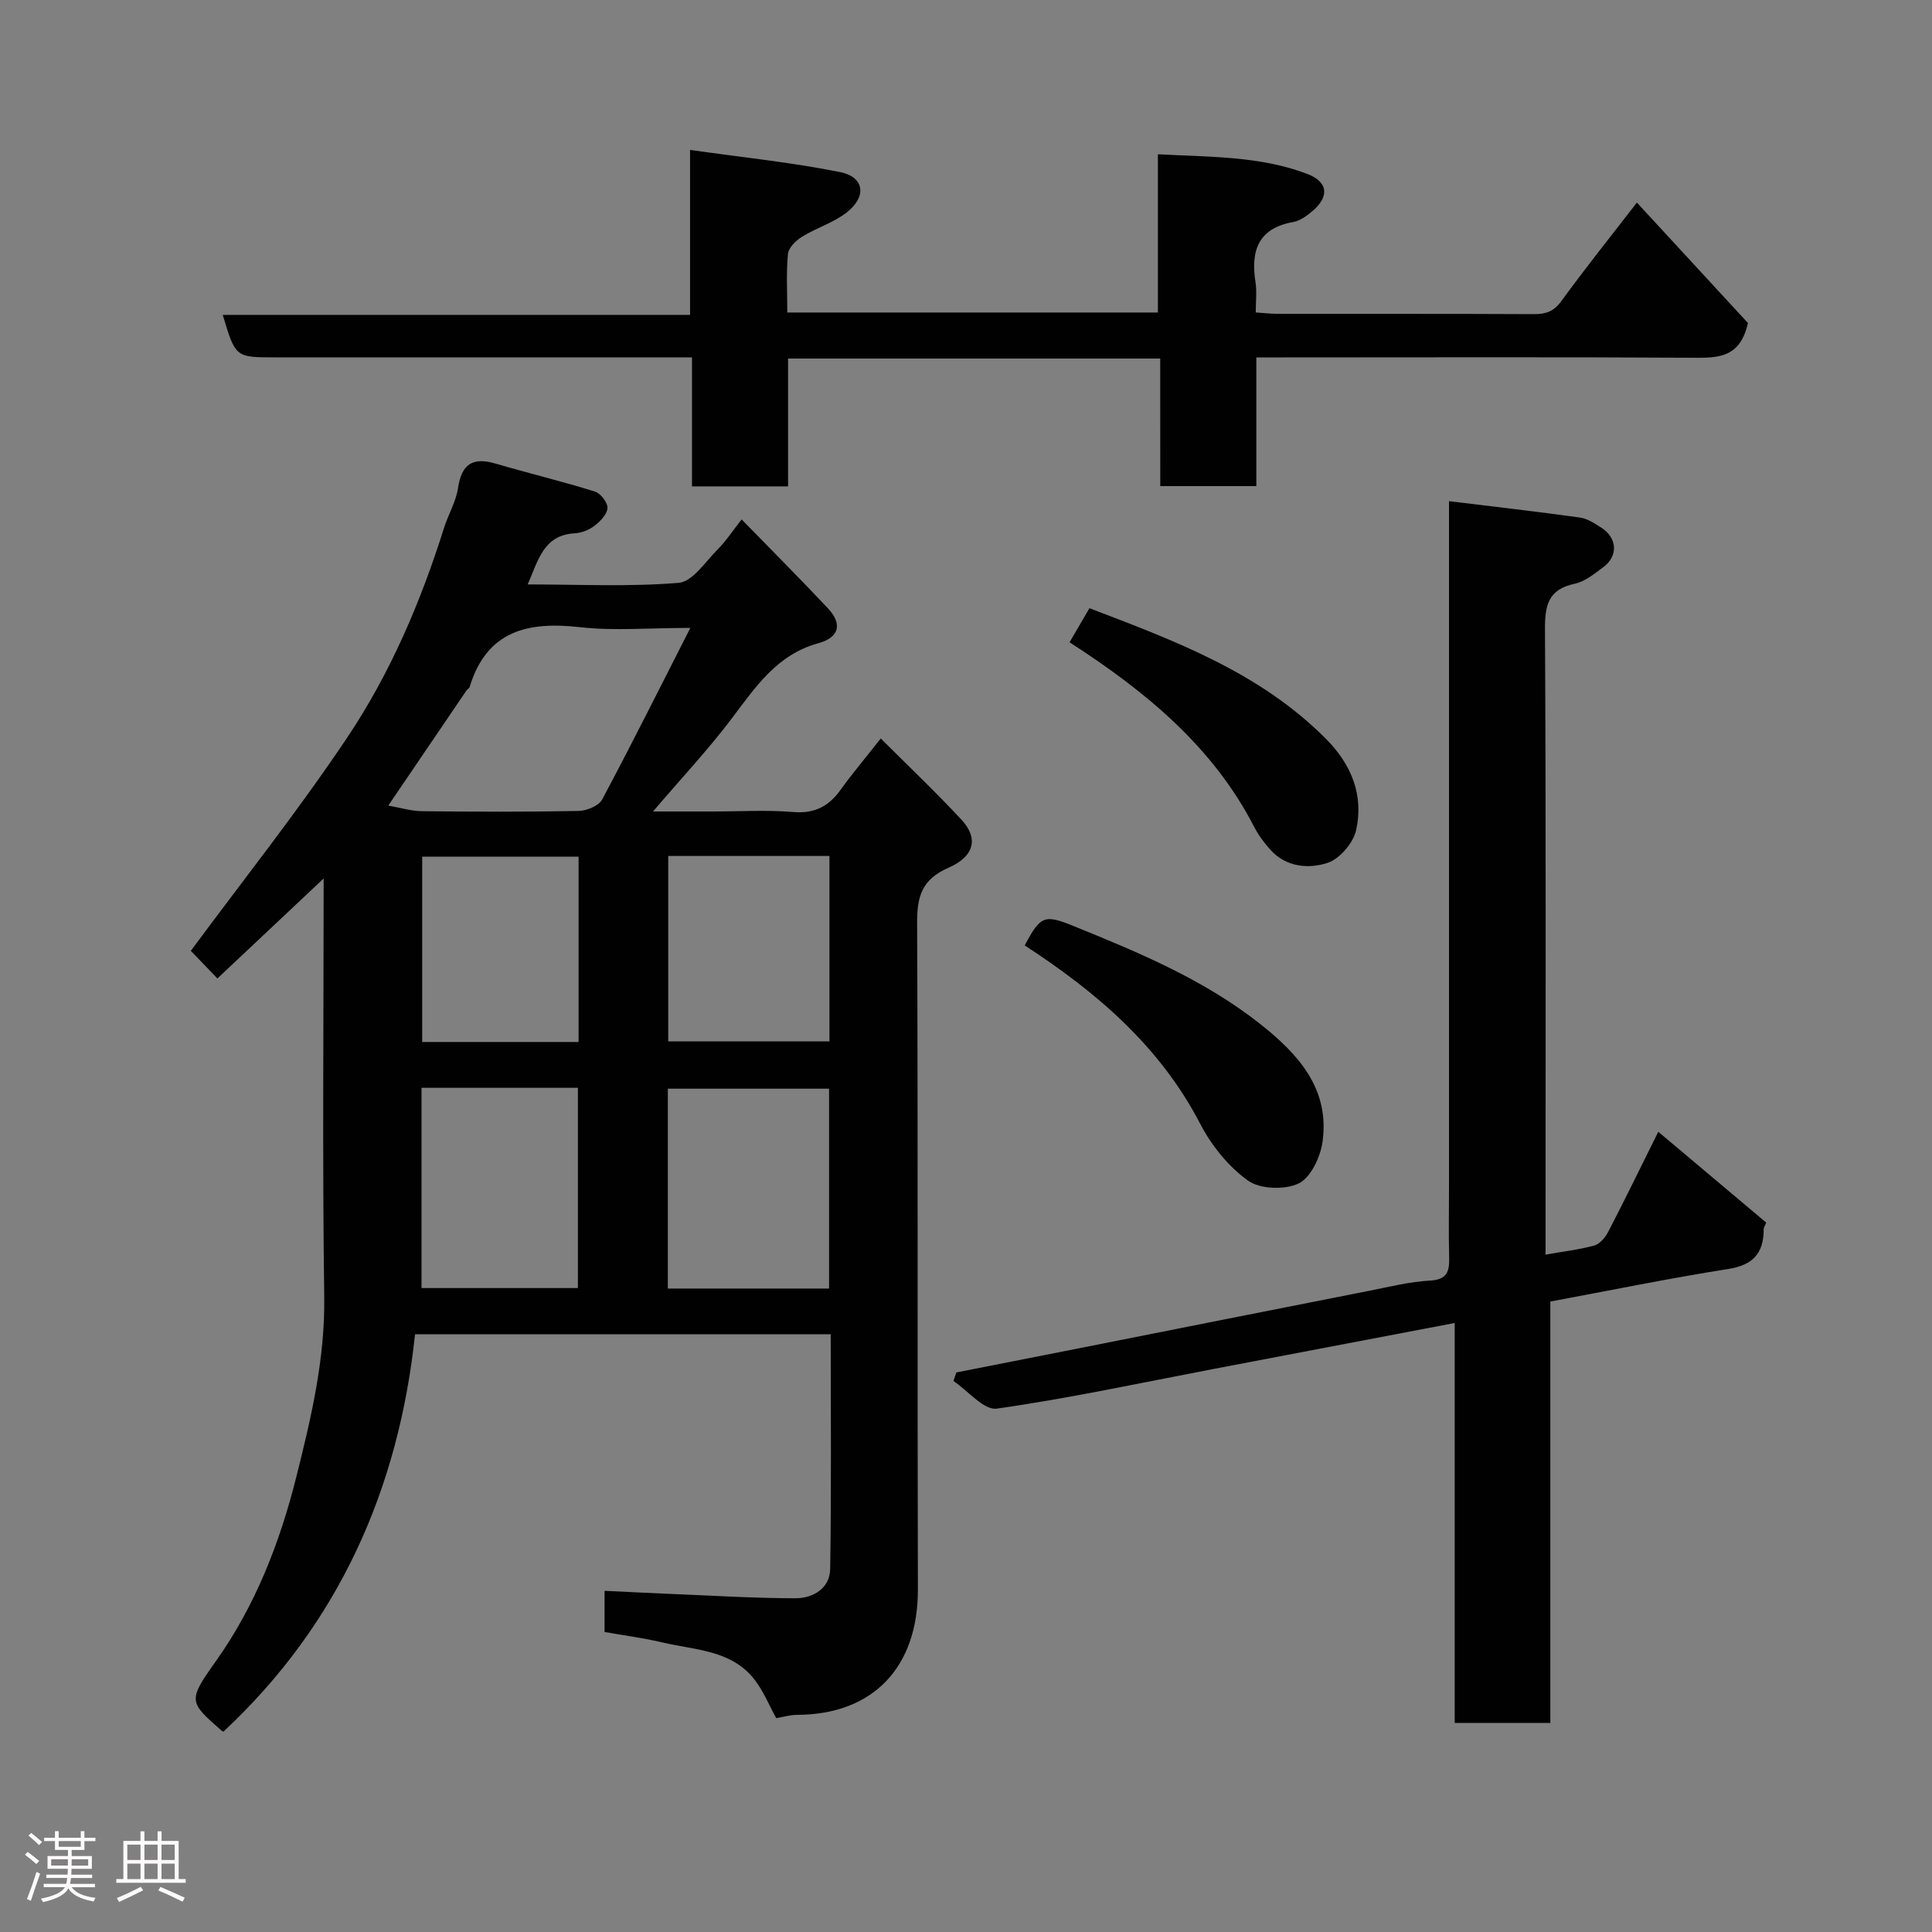 <svg enable-background="new 0 0 400 400" viewBox="0 0 400 400" xmlns="http://www.w3.org/2000/svg"><rect x="0" y="0" width="400" height="400" fill="#808080" stroke="none"/><path d="m5.17 384 .55-.58c.85.61 1.65 1.24 2.4 1.87l-.59.64c-.83-.73-1.62-1.38-2.36-1.93m1.22 9.53-.82-.34c.71-1.76 1.37-3.64 1.98-5.63.24.13.5.25.76.36-.6 1.67-1.24 3.54-1.92 5.61m-.5-13.5.57-.54c.56.44 1.31 1.06 2.26 1.87l-.64.64c-.68-.66-1.41-1.32-2.19-1.97m3.25.46h2.24v-1.36h.77v1.36h4.57v-1.36h.76v1.36h2.28v.69h-2.28v1.84h-2.64v1.26h4.18v2.64h-4.21c0 .45-.02.86-.05 1.21h4.32v.69h-4.38c-.04.34-.1.75-.19 1.22h5.15v.69h-4.82c.87 1.19 2.51 1.92 4.93 2.19-.17.31-.3.57-.37.76-2.77-.49-4.52-1.41-5.26-2.76-.56 1.26-2.3 2.23-5.24 2.9-.12-.24-.26-.48-.43-.72 2.73-.55 4.38-1.34 4.96-2.38h-4.38v-.69h4.65c.1-.38.17-.79.21-1.22h-4.32v-.69h4.4c.03-.34.05-.75.05-1.21h-4.2v-2.64h4.23v-1.26h-2.69v-1.84h-2.24zm1.46 4.46v1.29h3.45c.01-.4.02-.57.01-.53v-.32-.45h-3.46zm1.55-2.59h4.57v-1.19h-4.57zm6.11 2.59h-3.42v.77c-.02.19-.01.37-.02.53h3.44z" fill="#fcfafa"/><path d="m32.63 379.16h.82v1.98h3.54v7.89h1.46v.78h-14.37v-.78h1.46v-7.89h3.54v-1.98h.82v1.98h2.73zm-3.49 11.48.5.73c-1.61.82-3.28 1.63-5 2.41-.13-.27-.28-.55-.44-.82 1.75-.72 3.4-1.49 4.94-2.32m-2.78-5.55h2.73v-3.18h-2.73zm0 3.95h2.73v-3.2h-2.73zm3.54-3.95h2.73v-3.18h-2.73zm0 3.95h2.73v-3.2h-2.73zm7.89 4.68c-1.84-.92-3.51-1.7-5.02-2.32l.45-.73c1.89.8 3.57 1.55 5.04 2.23zm-1.62-11.81h-2.73v3.18h2.73zm-2.73 7.13h2.73v-3.2h-2.73z" fill="#fcfafa"/><g fill="#010102"><path d="m182.35 152.89c5.83 5.83 11.46 11.16 16.71 16.82 3.5 3.77 2.8 7.54-2.69 9.95-5.53 2.43-6.51 5.93-6.49 11.42.2 45.99.03 91.98.16 137.97.04 16.28-9.4 25.94-24.99 25.99-1.43 0-2.85.44-4.34.68-1.44-2.6-2.62-5.56-4.5-7.98-4.79-6.17-12.33-6.09-19.06-7.69-3.92-.93-7.94-1.45-11.98-2.16 0-3.06 0-5.68 0-8.53 4.86.23 9.54.48 14.23.67 8.43.34 16.87.87 25.3.87 3.65 0 7.12-2.05 7.18-6.06.26-16.11.11-32.23.11-48.59-28.74 0-57 0-86.06 0-3.38 31.92-15.7 59.9-39.65 82.25.12.05-.19-.01-.4-.19-6.74-5.91-7.06-6.14-1.27-14.26 8.28-11.62 13.34-24.72 16.73-38.24 3.05-12.14 5.97-24.43 5.79-37.28-.4-28.89-.12-57.79-.12-86.65-7.09 6.67-14.61 13.74-22 20.7-2.1-2.19-4.11-4.28-5.5-5.72 10.63-14.39 22.12-28.84 32.36-44.13 8.92-13.3 15.23-28.09 20.06-43.43.88-2.79 2.48-5.43 2.9-8.27.74-4.96 3.04-6.44 7.77-5.05 6.84 2.01 13.77 3.67 20.57 5.79 1.18.37 2.65 2.28 2.6 3.41-.06 1.29-1.49 2.76-2.69 3.68-1.1.86-2.66 1.47-4.05 1.55-6.55.37-7.57 5.6-9.78 10.59 10.74 0 21.06.52 31.27-.33 2.88-.24 5.54-4.39 8.09-6.95 1.72-1.72 3.07-3.81 4.94-6.18 6.16 6.33 12.1 12.27 17.84 18.38 3.03 3.22 2.44 6.04-1.96 7.25-8.51 2.33-12.97 9-17.87 15.51-4.82 6.4-10.34 12.27-16.36 19.33h12.53c5.5 0 11.03-.35 16.49.11 4.45.37 7.4-1.19 9.86-4.66 2.29-3.2 4.84-6.2 8.27-10.57zm-39.42-22.89c-8.61 0-15.82.65-22.87-.15-10.82-1.22-19.28.73-22.83 12.39-.09.28-.48.46-.66.73-5.38 7.9-10.74 15.82-16.18 23.82 2.48.43 4.72 1.13 6.96 1.16 10.8.12 21.61.16 32.41-.05 1.69-.03 4.2-1.05 4.91-2.37 6.1-11.42 11.88-23.02 18.26-35.53zm28.72 136.78c0-14.1 0-27.81 0-41.38-11.4 0-22.44 0-33.38 0v41.38zm-84.38-41.56v41.46h32.38c0-14.02 0-27.72 0-41.46-10.95 0-21.54 0-32.38 0zm51.08-48v38.38h33.38c0-12.99 0-25.57 0-38.38-11.18 0-22.1 0-33.38 0zm-18.56.15c-11.14 0-21.85 0-32.38 0v38.36h32.38c0-12.87 0-25.46 0-38.36z"/><path d="m320.98 269.47v87.24c-6.62 0-12.88 0-19.8 0 0-27.39 0-54.93 0-82.8-17.15 3.27-33.62 6.41-50.09 9.55-14.89 2.84-29.72 6.05-44.71 8.18-2.67.38-5.97-3.7-8.98-5.72.2-.59.41-1.18.61-1.77 8.69-1.71 17.39-3.42 26.08-5.14 19.82-3.93 39.63-7.88 59.46-11.78 4.16-.82 8.33-1.87 12.54-2.1 3.6-.2 4.01-1.97 3.94-4.83-.12-4.66-.03-9.33-.03-14 0-45.32 0-90.64 0-135.97 0-1.97 0-3.94 0-6.57 9.38 1.15 18.26 2.16 27.11 3.39 1.54.21 3.04 1.22 4.41 2.09 3.33 2.11 3.55 5.88.42 8.19-1.83 1.35-3.77 2.97-5.89 3.42-5.55 1.18-6.21 4.49-6.18 9.56.22 41.15.12 82.31.12 123.47v5.87c3.56-.62 6.87-1.01 10.06-1.87 1.13-.31 2.27-1.61 2.86-2.74 3.38-6.52 6.6-13.13 10.42-20.82 7.71 6.49 15 12.62 22.35 18.81-.22.58-.53 1-.53 1.43-.01 4.97-2.25 7.38-7.39 8.18-12.08 1.9-24.08 4.37-36.78 6.73z"/><path d="m240.21 74.23c-25.98 0-51.24 0-77.05 0v26.47c-6.81 0-13.07 0-19.89 0 0-8.56 0-17.29 0-26.71-2.3 0-4.06 0-5.81 0-26.82 0-53.65 0-80.47 0-8.25 0-8.25 0-10.87-8.8h96.75c0-11.2 0-21.93 0-34.15 10.85 1.54 21.06 2.58 31.07 4.59 4.98 1 5.57 4.99 1.47 8.27-2.73 2.18-6.32 3.24-9.35 5.11-1.26.78-2.79 2.26-2.92 3.54-.38 3.93-.14 7.92-.14 12.15h76.73c0-10.58 0-21.3 0-32.76 10.8.58 21.1.35 30.86 4.04 4.47 1.68 4.69 4.8.99 7.85-1.11.92-2.45 1.89-3.81 2.13-7.31 1.3-8.85 5.97-7.83 12.48.3 1.93.05 3.94.05 6.25 1.74.11 3.18.29 4.62.29 17.66.02 35.32-.03 52.98.06 2.49.01 4.11-.56 5.67-2.7 4.9-6.74 10.12-13.25 15.64-20.4 7.85 8.51 15.73 17.05 22.99 24.93-1.6 7.14-6.01 7.23-11.09 7.2-28.33-.17-56.65-.07-84.97-.07-1.79 0-3.57 0-5.72 0v26.64c-6.75 0-13.13 0-19.89 0-.01-8.62-.01-17.22-.01-26.41z"/><path d="m212.16 195.74c3.31-6.26 4.1-6.46 10.32-3.93 13.49 5.47 26.9 11.08 38.44 20.2 7.87 6.22 14.45 13.44 12.89 24.43-.45 3.14-2.44 7.38-4.94 8.58-2.86 1.37-8 1.2-10.5-.6-4.05-2.9-7.55-7.26-9.88-11.74-8.29-15.97-21.26-27.13-36.33-36.94z"/><path d="m221.44 132.98c1.48-2.53 2.69-4.61 4.12-7.06 17.68 6.76 35.36 13.29 49.08 27.17 5.24 5.3 7.72 11.64 6.13 18.79-.59 2.66-3.42 5.96-5.94 6.78-3.9 1.26-8.52.9-11.78-2.69-1.3-1.44-2.5-3.06-3.39-4.78-8.56-16.59-22.35-27.97-38.22-38.21z"/></g></svg>